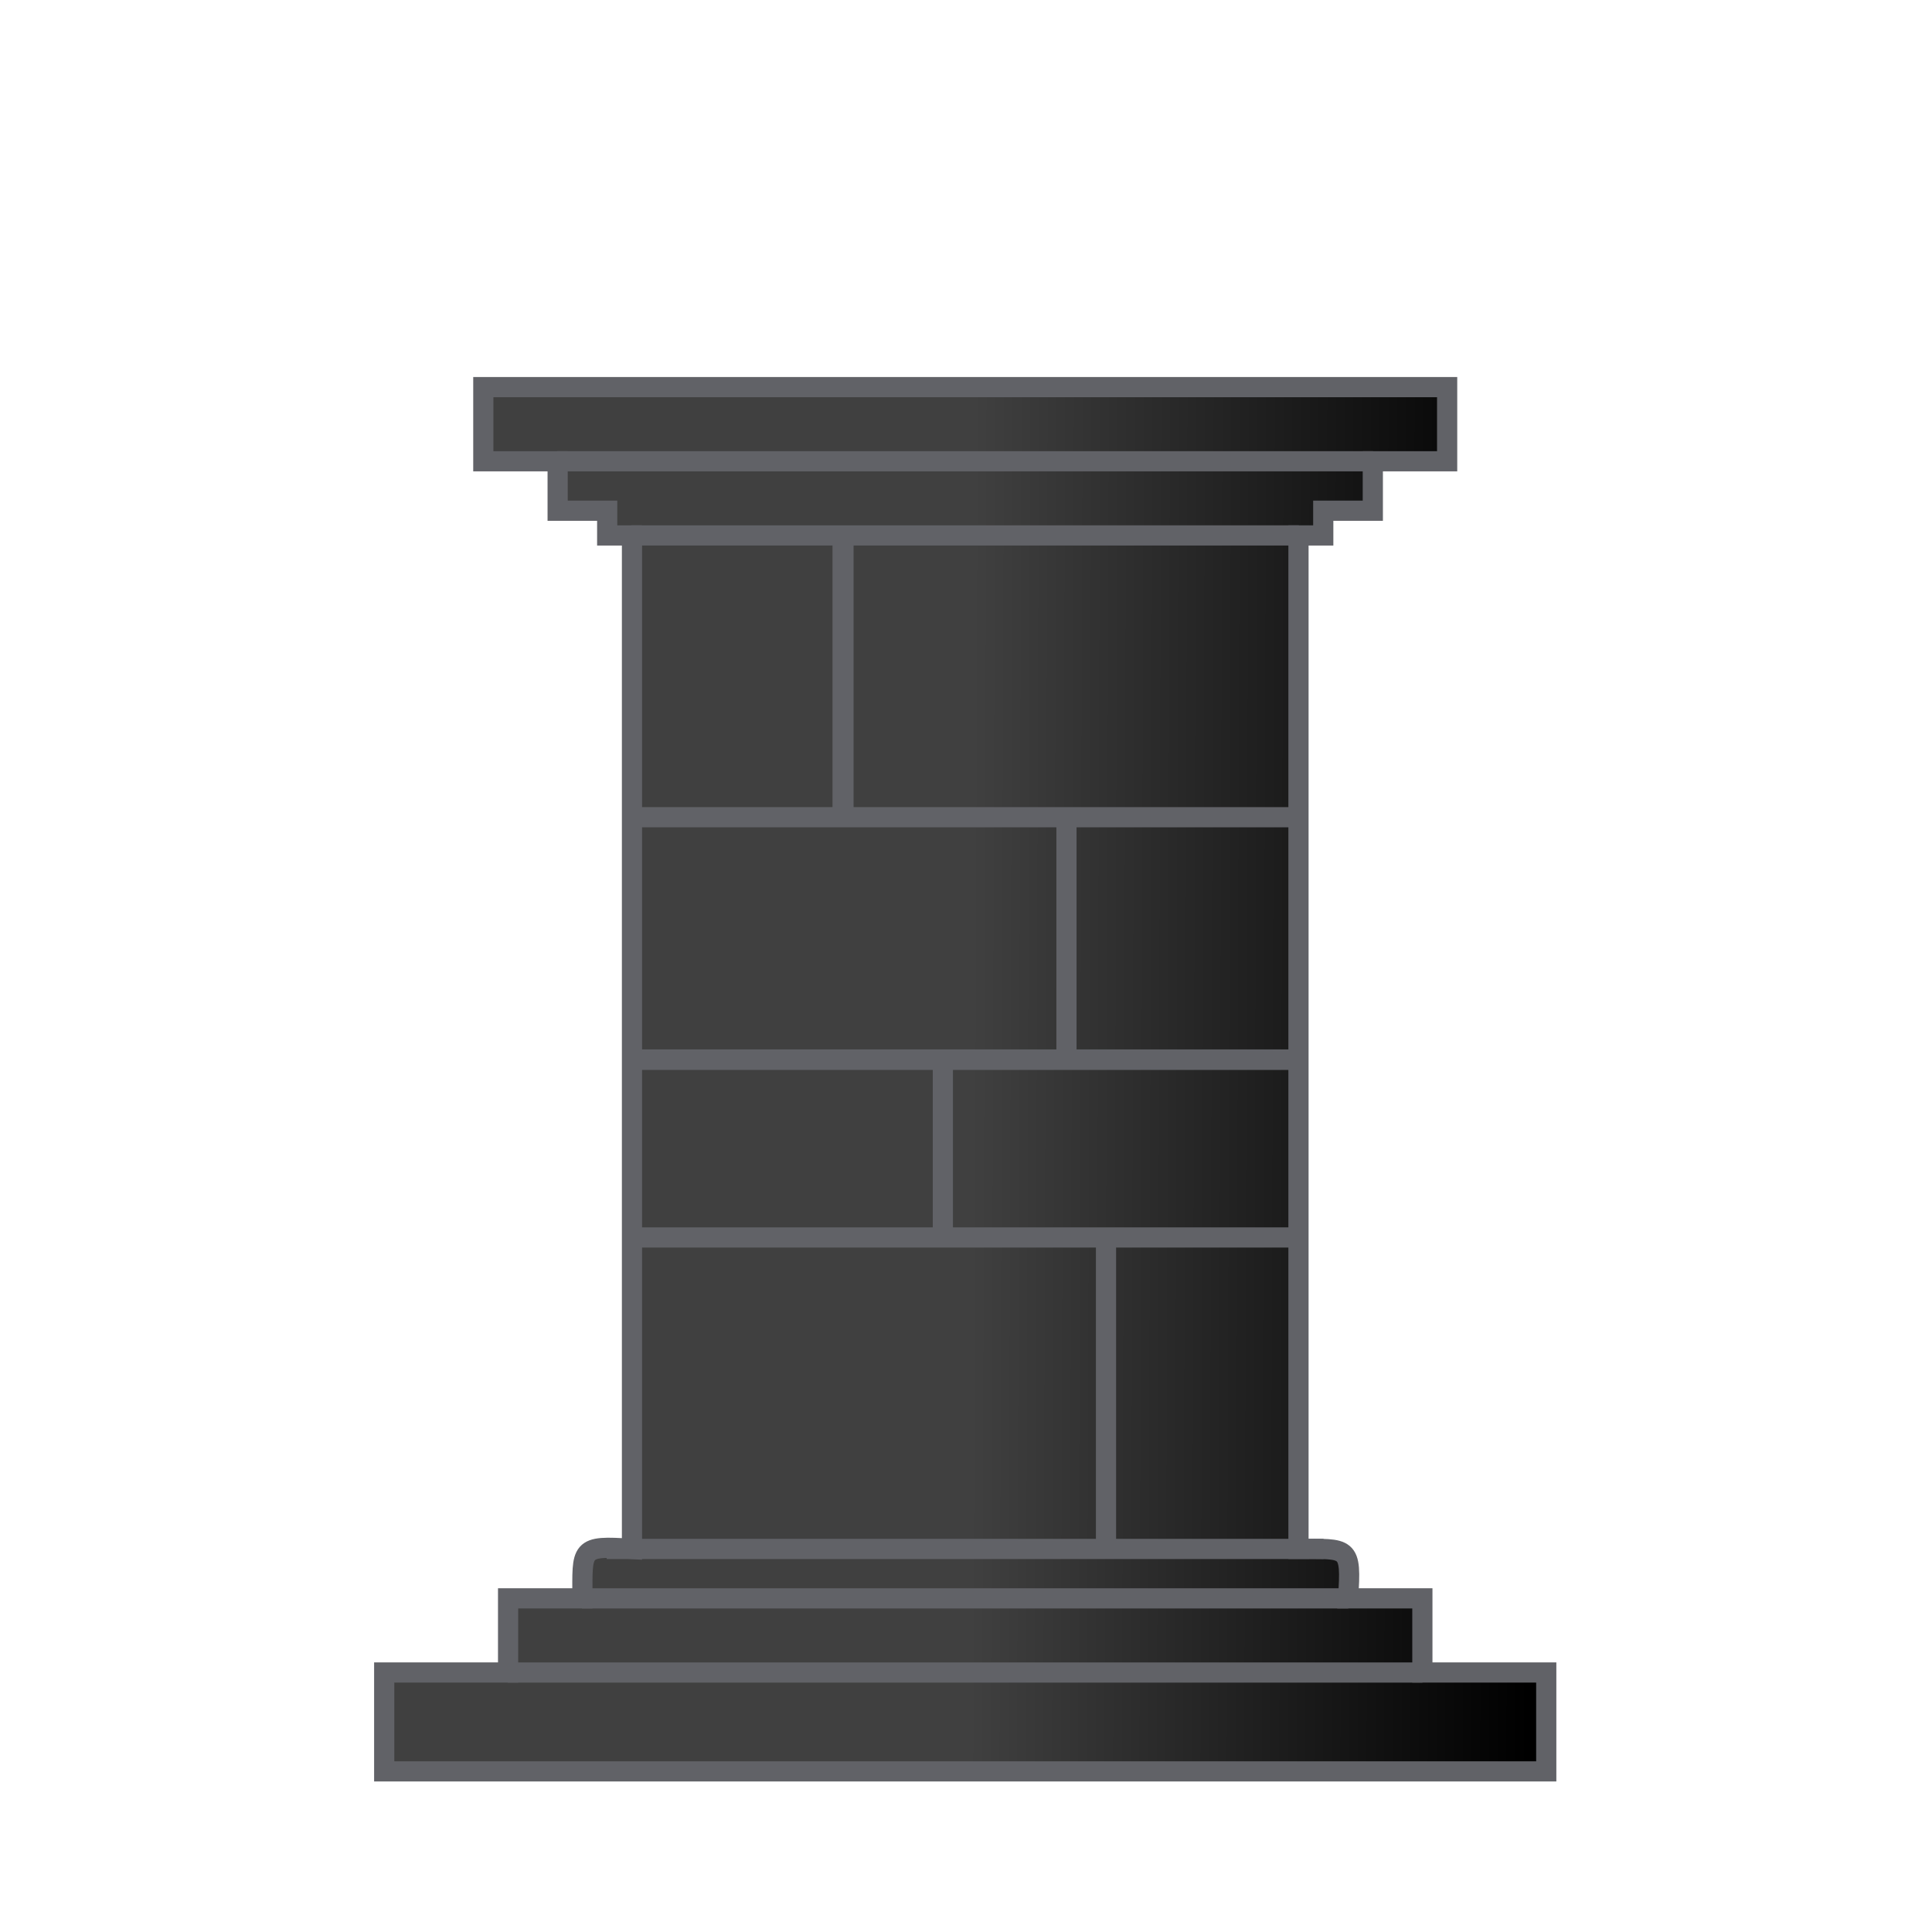 <?xml version="1.0" encoding="UTF-8" standalone="no"?>
<svg id="svg2" xmlns:rdf="http://www.w3.org/1999/02/22-rdf-syntax-ns#" xmlns="http://www.w3.org/2000/svg" height="100%" width="100%" version="1.1" xmlns:cc="http://creativecommons.org/ns#" xmlns:xlink="http://www.w3.org/1999/xlink" viewBox="0 -200 1000 1000" xmlns:dc="http://purl.org/dc/elements/1.1/">
 <defs id="defs10">
  <linearGradient id="linearGradient4841-6" y2="167.14" gradientUnits="userSpaceOnUse" x2="776.85" y1="166.38" x1="544.56">
   <stop id="stop4389" stop-color="#404040" offset="0"/>
   <stop id="stop4391" stop-color="#404040" offset=".181"/>
   <stop id="stop4395" stop-color="#404040" offset=".513"/>
   <stop id="stop4393" offset="1"/>
  </linearGradient>
 </defs>
 <g id="g4746-8" transform="matrix(2.559 0 0 2.559 -1195.8 -69.654)" stroke="#616267">
  <path id="path4748-2" d="m565.05 27.367v14.999h15.035v10h10.023v5h5.012v204.99c-10.706-0.766-10.023-0.051-10.023 10h-15.035v14.999h-25.058v19.999h99.73 35.582 99.73v-19.999h-25.058v-14.999h-15.035c0.772-10.706 0.022-10-10.023-10v-204.99h5.012v-5h10.023v-10h15.035v-14.999h-79.684-35.582z" fill-rule="evenodd" stroke-width="4.084" fill="url(#linearGradient4841-6)"/>
  <path id="path4750-5" d="m570 287.36h185" stroke-width="4.084" fill="none"/>
  <path id="path4752-4" d="m585 272.36h155" stroke-width="4.084" fill="none"/>
  <path id="path4754-1" d="m590 262.36h145" stroke-width="4.084" fill="none"/>
  <path id="path4757-3" d="m580 42.362h165" stroke-width="4.084" fill="none"/>
  <path id="path4759-2" d="m595 57.362h135" stroke-width="4.084" fill="none"/>
  <path id="path4761-6" d="m595 199.36h135" stroke-width="4.084" fill="none"/>
  <path id="path4763-8" d="m729.34 163.4h-134.34" stroke-width="4.152" fill="none"/>
  <path id="path4765-1" d="m595 114.36h135" stroke-width="4.084" fill="none"/>
  <path id="path4767-6" d="m691 200.36v62" stroke-width="4.084" fill="none"/>
  <path id="path4769-5" d="m658 163.36v36.5" stroke-width="4.084" fill="none"/>
  <path id="path4771-6" d="m637.81 57.695v55.667" stroke-width="4.267" fill="none"/>
  <path id="path4773-7" d="m683 112.86v52" stroke-width="4.084" fill="none"/>
 </g>
</svg>
